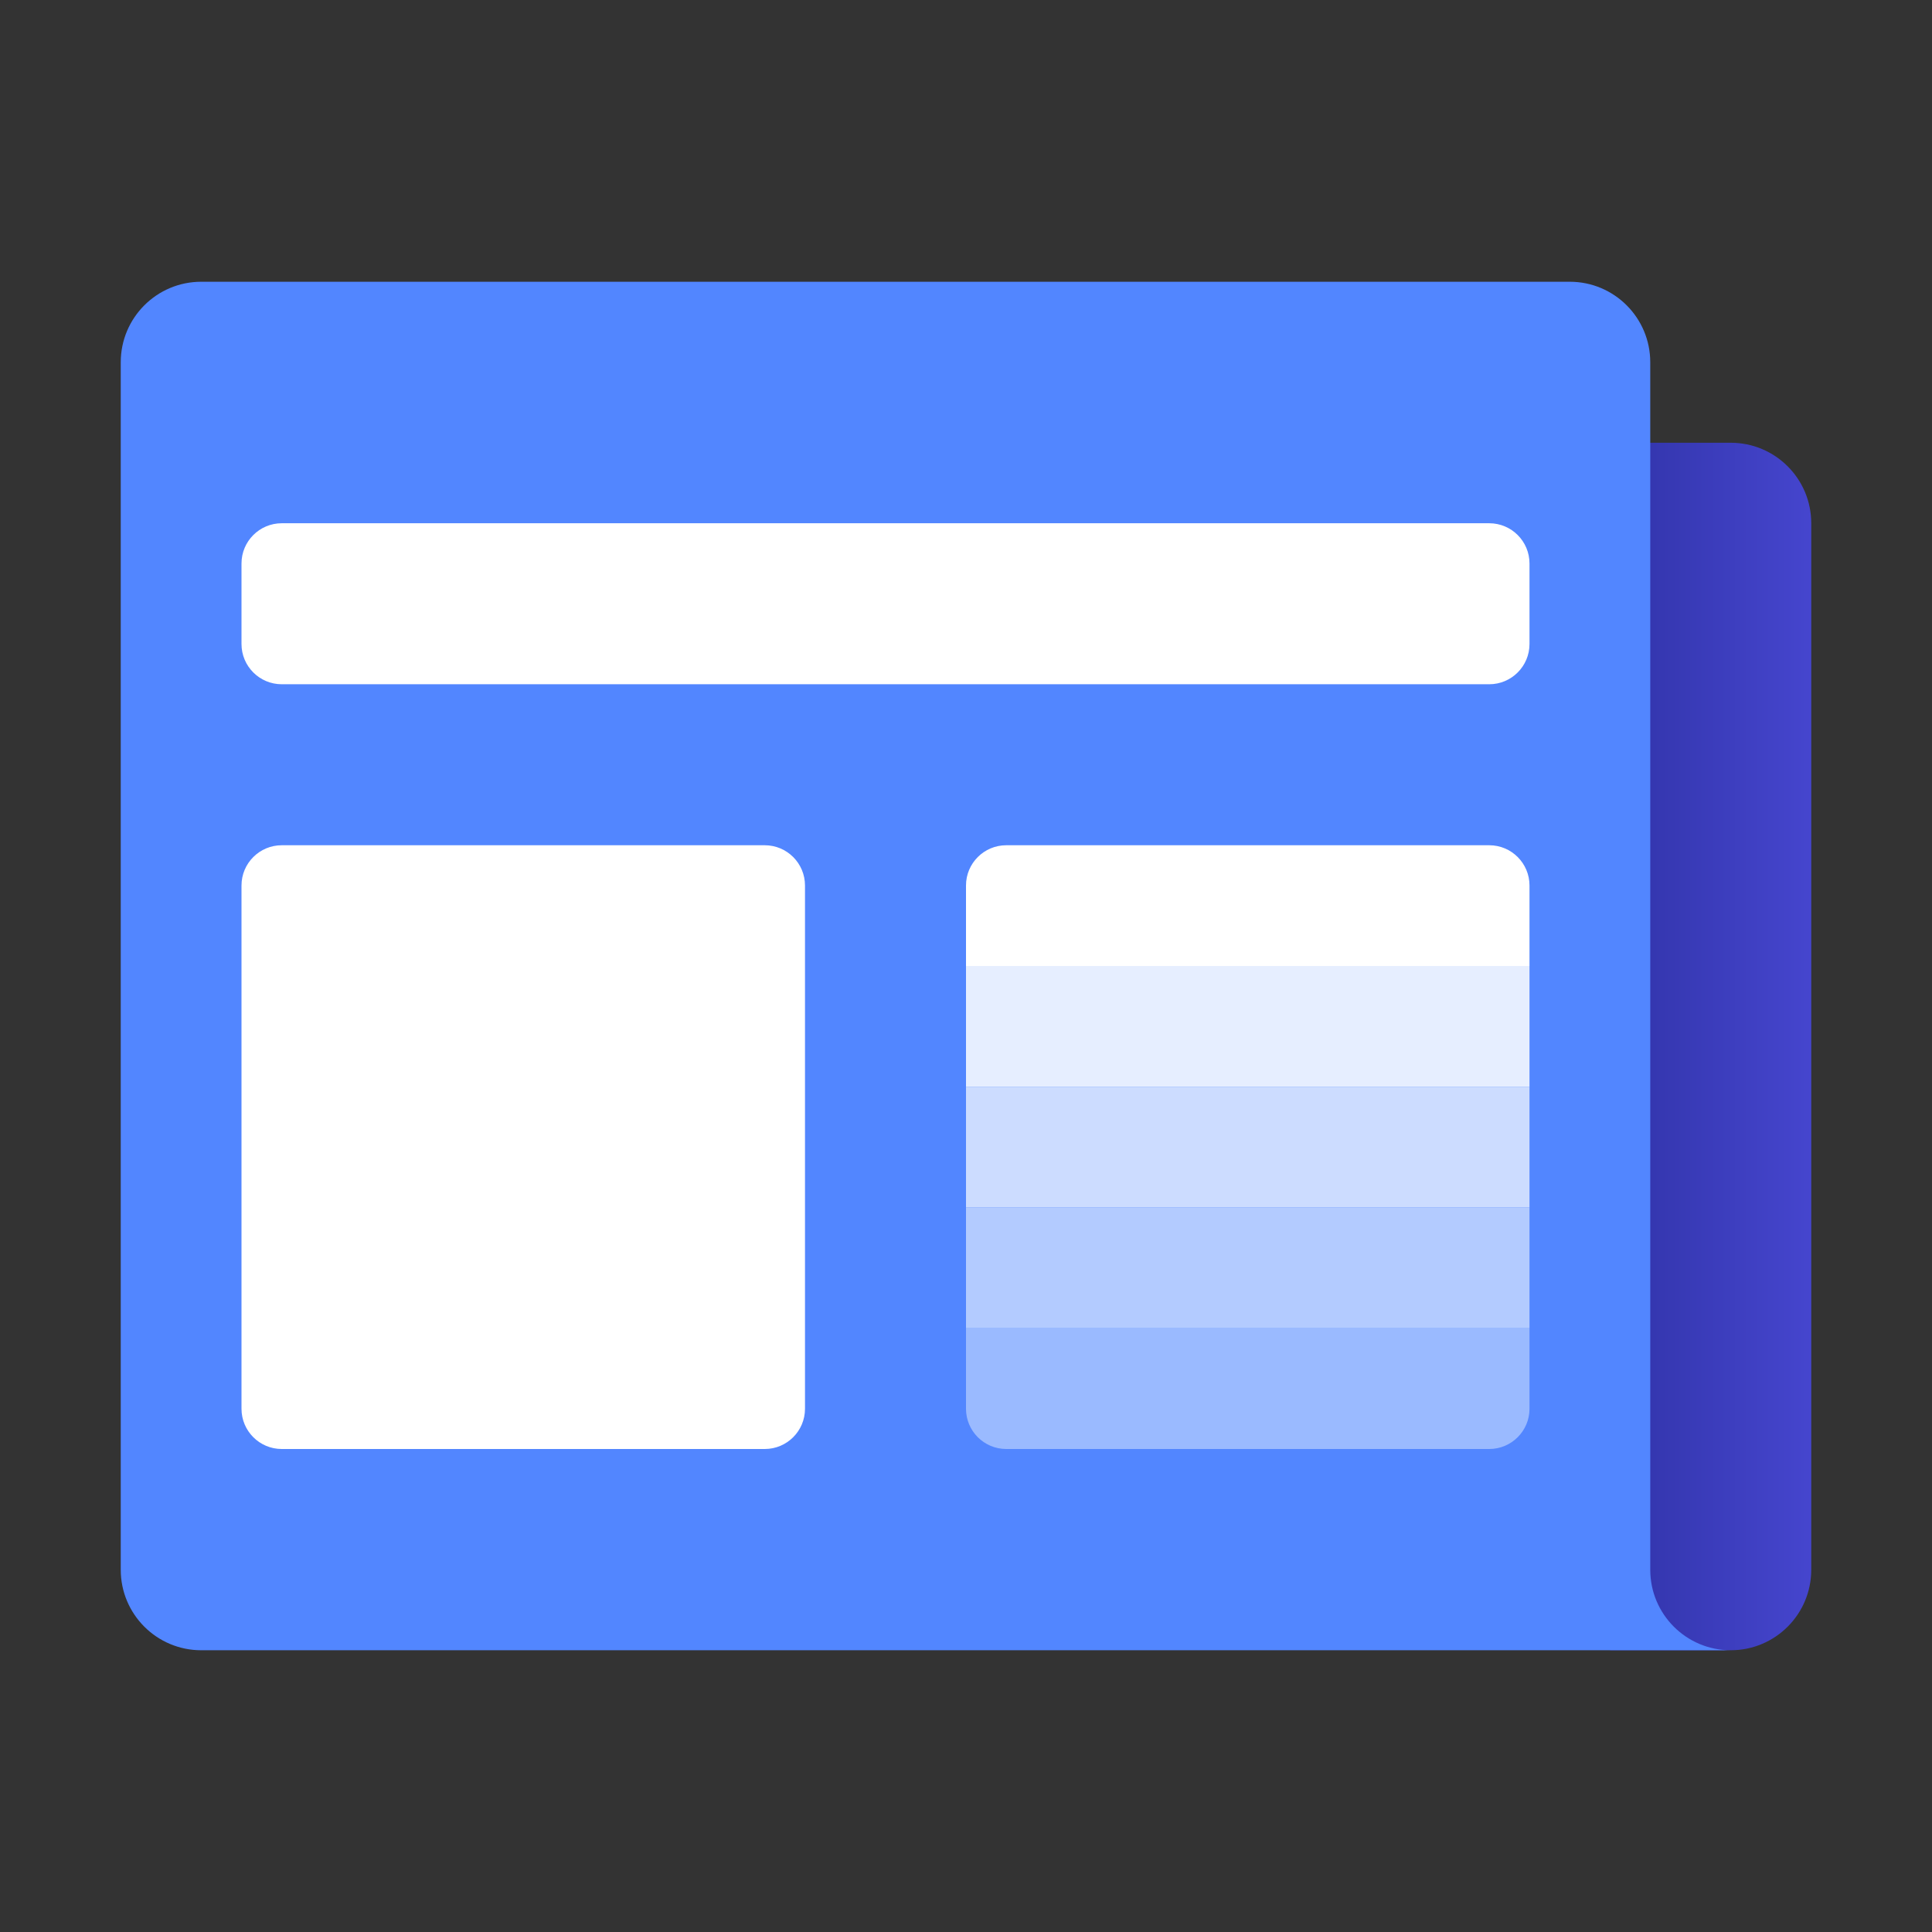 <svg xmlns="http://www.w3.org/2000/svg" x="0px" y="0px" width="100" height="100" viewBox="0 0 48 48">
<rect x="0" y="0" width="48" height="48" fill="#333333" stroke="none"/>
<linearGradient id="eo9Iz~gJX5QQxF9vIcujya_W5To6Q3gjDiK_gr1" x1="41.018" x2="45.176" y1="26" y2="26" gradientUnits="userSpaceOnUse"><stop offset="0" stop-color="#3537b0"></stop><stop offset="1" stop-color="#4646cf"></stop></linearGradient><path fill="url(#eo9Iz~gJX5QQxF9vIcujya_W5To6Q3gjDiK_gr1)" d="M43,11h-3v30h3c1.105,0,2-0.895,2-2V13C45,11.895,44.105,11,43,11z"></path><path fill="#5286ff" d="M41,39V9c0-1.105-0.895-2-2-2H5C3.895,7,3,7.895,3,9v30c0,1.105,0.895,2,2,2h38	C41.895,41,41,40.105,41,39z"></path><path fill="#fff" d="M37,17H7c-0.552,0-1-0.448-1-1v-2c0-0.552,0.448-1,1-1h30c0.552,0,1,0.448,1,1v2	C38,16.552,37.552,17,37,17z"></path><path fill="#fff" d="M19,36H7c-0.552,0-1-0.448-1-1V22c0-0.552,0.448-1,1-1h12c0.552,0,1,0.448,1,1v13	C20,35.552,19.552,36,19,36z"></path><path fill="#fff" d="M38,24H24v-2c0-0.552,0.448-1,1-1h12c0.552,0,1,0.448,1,1V24z"></path><rect width="14" height="3" x="24" y="24" fill="#e6eeff"></rect><rect width="14" height="3" x="24" y="27" fill="#ccdcff"></rect><rect width="14" height="3" x="24" y="30" fill="#b3cbff"></rect><path fill="#9abaff" d="M37,36H25c-0.552,0-1-0.448-1-1v-2h14v2C38,35.552,37.552,36,37,36z"></path>
</svg>